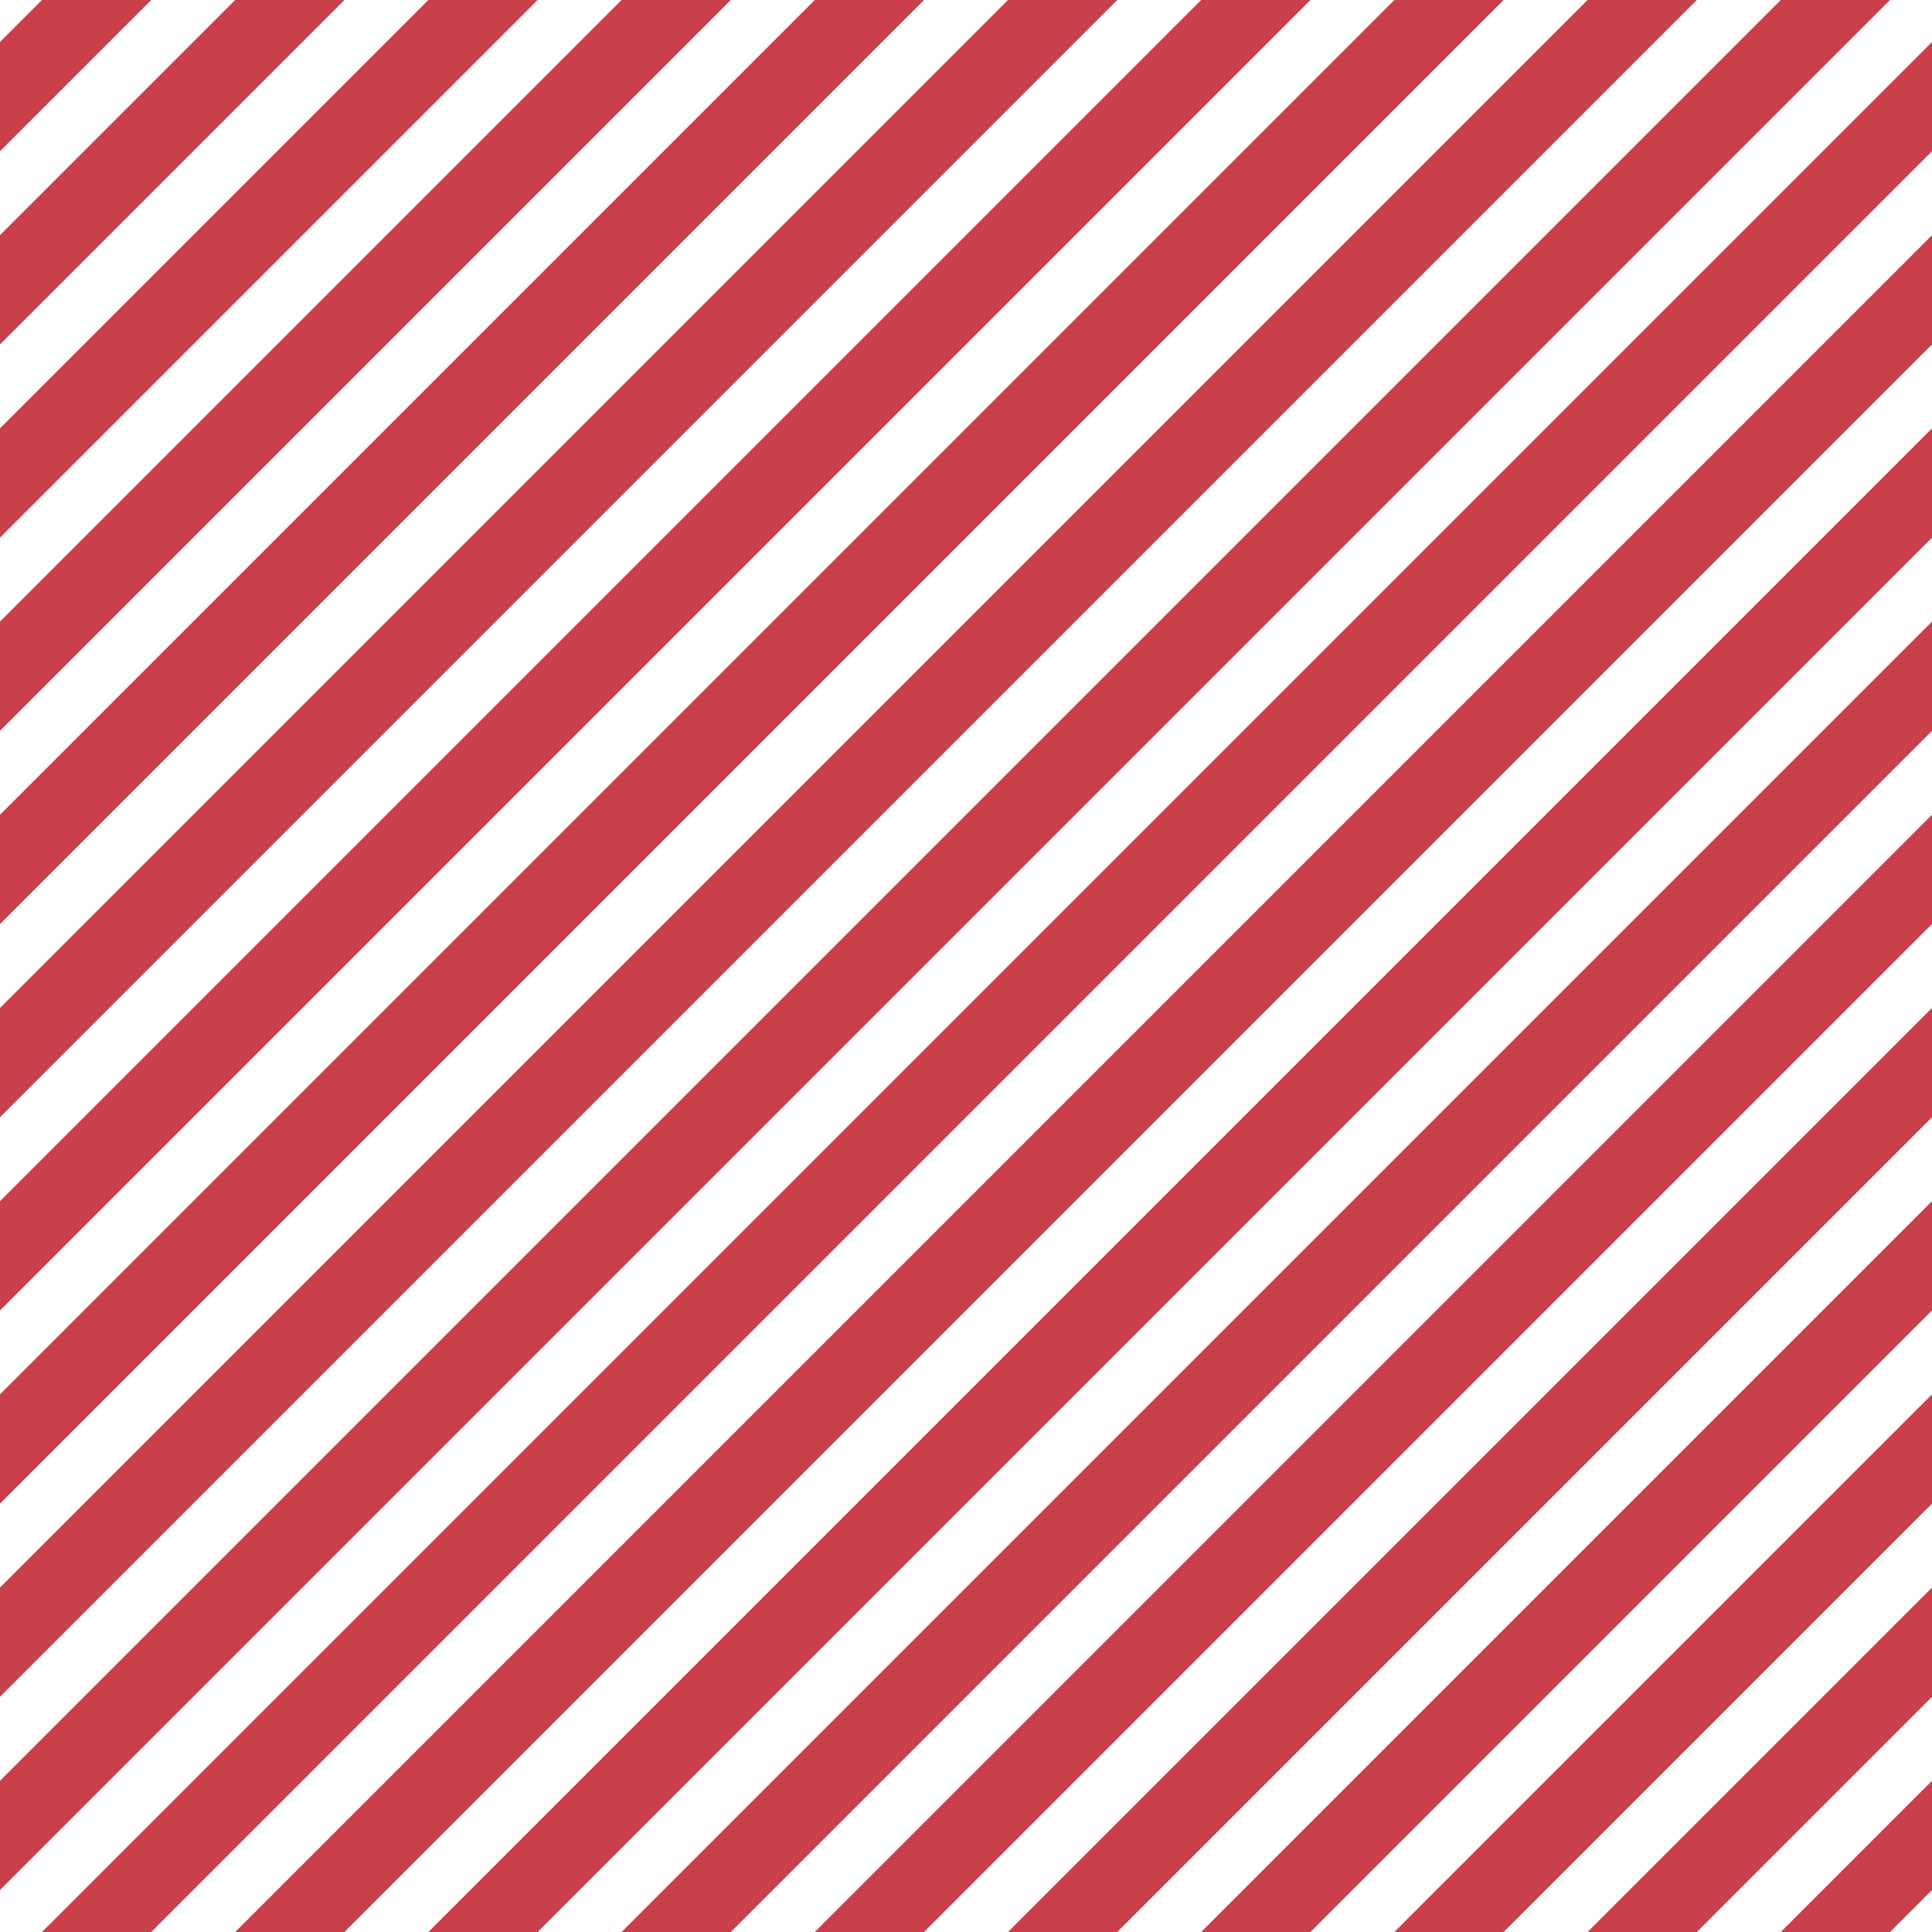 <?xml version="1.0" encoding="UTF-8"?>
<svg xmlns="http://www.w3.org/2000/svg" xmlns:xlink="http://www.w3.org/1999/xlink" style="isolation:isolate" viewBox="0 0 200 200" width="200" height="200">
<line x1='10' y1='0' x2='0' y2='10' stroke-width='8' stroke-linecap='square' stroke='#C93F4A' />
<line x1='30' y1='0' x2='0' y2='30' stroke-width='8' stroke-linecap='square' stroke='#C93F4A' />
<line x1='50' y1='0' x2='0' y2='50' stroke-width='8' stroke-linecap='square' stroke='#C93F4A' />
<line x1='70' y1='0' x2='0' y2='70' stroke-width='8' stroke-linecap='square' stroke='#C93F4A' />
<line x1='90' y1='0' x2='0' y2='90' stroke-width='8' stroke-linecap='square' stroke='#C93F4A' />
<line x1='110' y1='0' x2='0' y2='110' stroke-width='8' stroke-linecap='square' stroke='#C93F4A' />
<line x1='130' y1='0' x2='0' y2='130' stroke-width='8' stroke-linecap='square' stroke='#C93F4A' />
<line x1='150' y1='0' x2='0' y2='150' stroke-width='8' stroke-linecap='square' stroke='#C93F4A' />
<line x1='170' y1='0' x2='0' y2='170' stroke-width='8' stroke-linecap='square' stroke='#C93F4A' />
<line x1='190' y1='0' x2='0' y2='190' stroke-width='8' stroke-linecap='square' stroke='#C93F4A' />
<line x1='200' y1='10' x2='10' y2='200' stroke-width='8' stroke-linecap='square' stroke='#C93F4A' />
<line x1='200' y1='30' x2='30' y2='200' stroke-width='8' stroke-linecap='square' stroke='#C93F4A' />
<line x1='200' y1='50' x2='50' y2='200' stroke-width='8' stroke-linecap='square' stroke='#C93F4A' />
<line x1='200' y1='70' x2='70' y2='200' stroke-width='8' stroke-linecap='square' stroke='#C93F4A' />
<line x1='200' y1='90' x2='90' y2='200' stroke-width='8' stroke-linecap='square' stroke='#C93F4A' />
<line x1='200' y1='110' x2='110' y2='200' stroke-width='8' stroke-linecap='square' stroke='#C93F4A' />
<line x1='200' y1='130' x2='130' y2='200' stroke-width='8' stroke-linecap='square' stroke='#C93F4A' />
<line x1='200' y1='150' x2='150' y2='200' stroke-width='8' stroke-linecap='square' stroke='#C93F4A' />
<line x1='200' y1='170' x2='170' y2='200' stroke-width='8' stroke-linecap='square' stroke='#C93F4A' />
<line x1='200' y1='190' x2='190' y2='200' stroke-width='8' stroke-linecap='square' stroke='#C93F4A' />
</svg>
